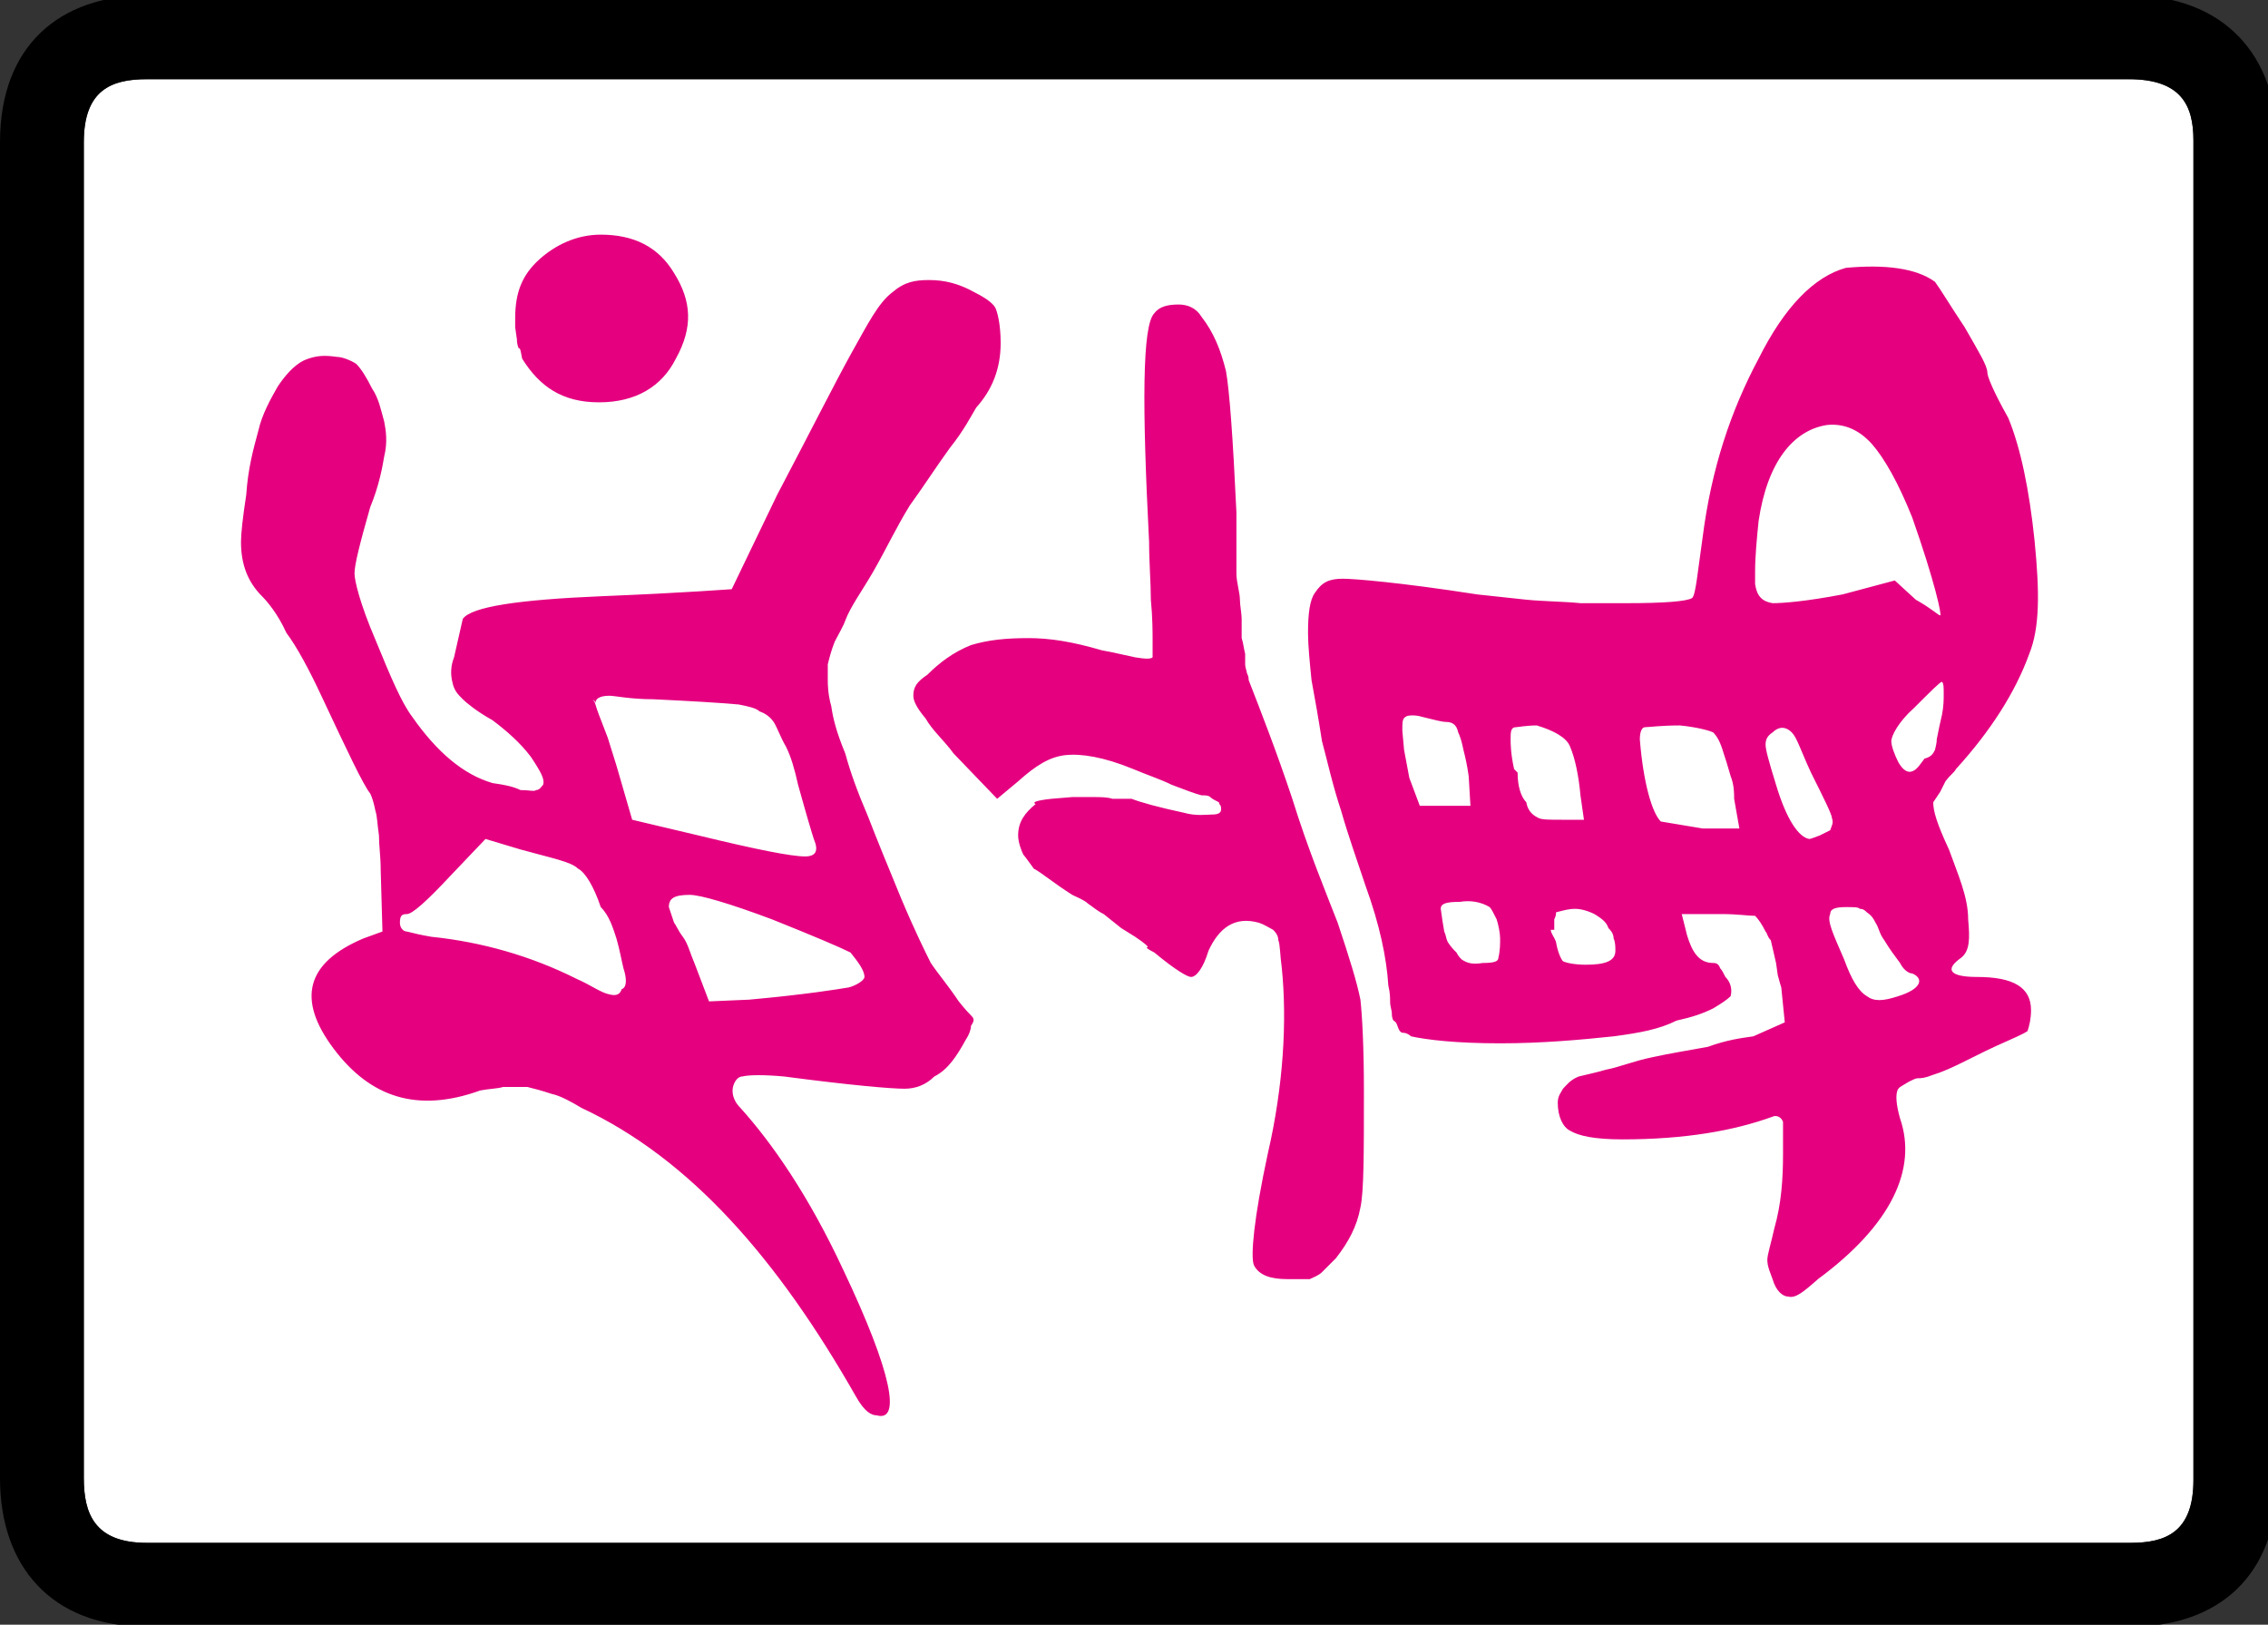 <?xml version="1.0" encoding="UTF-8" standalone="no"?>
<svg
   id="glyph4"
   version="1.1"
   sodipodi:docname="0m.svg"
   width="100"
   height="71.626"
   inkscape:version="1.3 (0e150ed6c4, 2023-07-21)"
   xmlns:inkscape="http://www.inkscape.org/namespaces/inkscape"
   xmlns:sodipodi="http://sodipodi.sourceforge.net/DTD/sodipodi-0.dtd"
   xmlns="http://www.w3.org/2000/svg"
   xmlns:svg="http://www.w3.org/2000/svg">
  <rect width="100%" height="100%" fill="#333333" stroke="none"/>
  <defs
     id="defs3" />
  <sodipodi:namedview
     id="namedview3"
     pagecolor="#ffffff"
     bordercolor="#000000"
     borderopacity="0.25"
     inkscape:showpageshadow="2"
     inkscape:pageopacity="0.0"
     inkscape:pagecheckerboard="0"
     inkscape:deskcolor="#d1d1d1"
     inkscape:zoom="2.7933333"
     inkscape:cx="44.033413"
     inkscape:cy="91.825776"
     inkscape:window-width="1920"
     inkscape:window-height="1009"
     inkscape:window-x="-8"
     inkscape:window-y="-8"
     inkscape:window-maximized="1"
     inkscape:current-layer="glyph4" />
  <g
     transform="matrix(0.077,0,0,-0.077,0,50)"
     id="g3">
    <path
       fill="#ffffff"
       d="M 1220,-234 H 1209 84 c -30,0 -36,17 -36,37 v 765 c 0,30 16,36 36,36 h 1135 c 30,0 37,-15 37,-35 v -767 c 0,-30 -16,-36 -36,-36 z"
       id="path1" />
    <path
       fill="#e5007f"
       d="m 138,339 c 0,5 1,14 3,27 1,15 4,26 7,37 2,9 7,18 11,25 4,6 9,12 15,15 7,3 12,3 19,2 3,0 8,-2 11,-4 3,-3 6,-8 9,-14 4,-6 5,-12 7,-19 1,-5 2,-12 0,-20 -1,-6 -3,-17 -8,-29 -6,-21 -9,-33 -9,-38 0,-4 3,-17 12,-38 9,-22 15,-36 21,-44 14,-20 29,-33 46,-38 7,-1 12,-2 16,-4 5,0 8,-1 9,0 2,0 3,2 4,3 1,3 -1,7 -7,16 -6,8 -14,15 -22,21 -9,5 -15,10 -17,12 -3,3 -5,5 -6,10 -1,4 -1,9 1,14 l 5,22 c 5,7 32,11 80,13 49,2 73,4 74,4 l 26,54 c 20,38 33,64 43,82 9,16 15,28 23,34 7,6 13,7 21,7 9,0 17,-2 26,-7 8,-4 11,-7 12,-9 1,-2 3,-9 3,-20 0,-15 -5,-27 -14,-37 -3,-5 -7,-13 -15,-23 -8,-11 -15,-22 -23,-33 -8,-13 -13,-24 -21,-38 -7,-12 -13,-20 -16,-28 -1,-3 -4,-8 -6,-12 -2,-5 -3,-9 -4,-13 0,-4 0,-7 0,-9 0,-2 0,-8 2,-15 1,-7 3,-15 8,-27 3,-11 7,-22 13,-36 5,-13 12,-30 19,-47 8,-19 14,-31 17,-37 4,-6 10,-13 16,-22 4,-5 6,-7 7,-8 2,-2 2,-3 0,-6 0,-2 -1,-5 -3,-8 -5,-9 -10,-17 -18,-21 -5,-5 -11,-7 -17,-7 -8,0 -31,2 -69,7 -11,1 -20,1 -24,0 -2,0 -4,-2 -5,-5 -1,-3 -1,-8 4,-13 18,-20 39,-50 59,-93 28,-59 33,-87 19,-83 -3,0 -7,2 -12,11 -45,79 -95,136 -157,165 -5,3 -12,7 -17,8 -6,2 -10,3 -14,4 -5,0 -9,0 -14,0 -3,-1 -8,-1 -13,-2 -36,-13 -63,-4 -84,24 -21,28 -16,49 17,63 l 11,4 -1,35 c 0,8 -1,14 -1,20 -1,7 -1,11 -2,14 -1,5 -2,8 -3,10 -4,5 -13,24 -28,56 -7,15 -14,28 -20,36 -5,11 -11,18 -14,21 -8,8 -12,18 -12,31 z m 91,-218 c 0,-3 2,-5 4,-5 4,-1 8,-2 14,-3 29,-3 57,-11 83,-24 9,-4 14,-8 19,-9 4,-1 6,0 7,3 3,1 3,6 1,12 -1,4 -2,10 -4,17 -2,6 -4,13 -9,18 -4,12 -9,20 -13,22 -4,4 -15,6 -33,11 l -20,6 -20,-21 c -14,-15 -22,-22 -25,-22 -3,0 -4,-1 -4,-5 z m 66,346 c 0,15 4,25 14,34 9,8 21,14 35,14 19,0 33,-7 42,-22 10,-16 11,-31 1,-49 -8,-16 -23,-25 -44,-25 -21,0 -34,9 -44,25 -1,5 -1,6 -2,6 0,0 -1,2 -1,5 l -1,7 z m 45,-219 c 1,-1 1,-3 3,-8 l 5,-13 5,-16 9,-31 38,-9 c 33,-8 53,-12 61,-12 6,0 8,3 5,10 -1,3 -4,13 -9,31 -2,9 -4,16 -7,22 -3,5 -5,11 -7,14 -2,3 -5,5 -8,6 -2,2 -7,3 -12,4 -11,1 -28,2 -49,3 -13,0 -22,2 -25,2 -6,0 -8,-2 -8,-4 -1,2 -1,2 -1,1 z m 46,-127 c 1,-1 2,-4 5,-8 3,-4 4,-9 7,-16 l 8,-21 23,1 c 33,3 51,6 57,7 4,1 9,4 9,6 0,4 -4,9 -8,14 -6,3 -20,9 -45,19 -24,9 -41,14 -47,14 -9,0 -12,-2 -12,-7 z m 137,130 c 0,5 2,8 8,12 7,7 15,13 25,17 10,3 20,4 33,4 12,0 25,-2 42,-7 6,-1 14,-3 19,-4 6,-1 9,-1 10,0 v 10 c 0,4 0,13 -1,23 0,10 -1,21 -1,33 -4,78 -4,124 3,131 3,4 8,5 14,5 5,0 10,-2 13,-7 7,-9 11,-19 14,-31 2,-11 4,-38 6,-81 v -35 c 0,-5 2,-11 2,-15 0,-3 1,-8 1,-11 0,-4 0,-8 0,-11 1,-3 1,-5 2,-9 0,-2 0,-5 0,-6 0,-2 1,-4 1,-5 1,-2 1,-3 1,-4 7,-18 16,-41 25,-68 9,-29 19,-53 26,-71 7,-21 11,-34 13,-44 1,-9 2,-27 2,-52 0,-36 0,-58 -2,-67 -2,-11 -7,-20 -14,-29 l -8,-8 c -2,-2 -5,-3 -7,-4 -3,0 -7,0 -13,0 -9,0 -16,2 -19,8 -2,5 0,27 8,64 9,39 11,76 8,106 -1,7 -1,14 -2,16 0,3 -2,5 -3,6 -2,1 -5,3 -8,4 -14,4 -23,-3 -29,-16 -3,-10 -7,-15 -10,-15 -2,0 -9,4 -21,14 -4,2 -5,3 -4,3 1,0 -1,2 -7,6 l -8,5 -10,8 c -4,2 -6,4 -9,6 -2,2 -7,4 -9,5 -11,7 -18,13 -22,15 -3,4 -5,7 -6,8 -1,2 -3,7 -3,11 0,8 4,13 10,18 -2,1 0,2 9,3 l 12,1 h 12 c 4,0 8,0 11,-1 6,0 9,0 11,0 5,-2 16,-5 30,-8 7,-2 13,-1 16,-1 4,0 6,1 5,5 0,0 -1,1 -1,2 -2,1 -4,2 -5,3 -1,1 -3,1 -5,1 -4,1 -9,3 -17,6 -6,3 -15,6 -22,9 -17,7 -30,9 -39,8 -9,-1 -17,-6 -27,-15 l -12,-10 -25,26 c -5,7 -12,13 -16,20 -5,6 -7,10 -7,13 z m 226,36 c 0,11 1,19 4,23 4,6 8,8 16,8 6,0 32,-2 77,-9 10,-1 18,-2 28,-3 10,-1 21,-1 31,-2 10,0 19,0 26,0 22,0 35,1 38,3 2,2 3,14 6,35 5,39 16,72 32,102 15,30 32,47 50,52 22,2 40,0 51,-8 3,-4 9,-14 17,-26 8,-14 13,-22 13,-26 0,-2 3,-10 12,-26 7,-17 12,-41 15,-70 3,-30 3,-50 -3,-65 -8,-22 -22,-44 -42,-66 -1,-2 -3,-3 -6,-7 l -3,-6 -4,-6 c 0,-5 2,-12 9,-27 5,-14 11,-27 11,-40 1,-11 1,-18 -4,-22 -10,-7 -6,-11 9,-11 21,0 31,-6 31,-19 0,-5 -1,-9 -2,-12 -3,-2 -8,-4 -19,-9 -13,-6 -25,-13 -35,-16 -5,-2 -7,-2 -9,-2 -1,0 -3,-1 -5,-2 l -5,-3 -1,-1 c -2,-3 -1,-10 1,-17 10,-29 -5,-61 -47,-92 -9,-8 -13,-11 -17,-10 -3,0 -7,3 -9,10 -1,3 -3,7 -3,11 0,3 2,9 4,18 4,14 5,28 5,43 V 7 c -1,3 -4,4 -6,3 -22,-8 -50,-13 -86,-13 -16,0 -25,2 -30,5 -4,2 -7,8 -7,16 0,4 2,6 3,8 2,2 4,5 9,7 4,1 9,2 16,4 6,1 16,5 26,7 9,2 21,4 32,6 11,4 19,5 26,6 l 18,8 -2,20 c 0,0 -1,3 -2,7 l -1,7 -3,13 c -2,2 -2,4 -3,5 -2,4 -4,7 -6,9 -4,0 -10,1 -19,1 h -23 l 3,-12 c 3,-10 7,-16 15,-16 1,0 3,0 4,-3 1,-1 2,-3 3,-5 3,-3 4,-7 3,-11 -2,-2 -5,-4 -10,-7 -6,-3 -12,-5 -21,-7 -10,-5 -21,-7 -36,-9 -19,-2 -41,-4 -65,-4 -25,0 -42,2 -51,4 -1,1 -3,2 -4,2 -1,0 -2,0 -3,2 -1,2 -1,4 -3,5 0,0 -1,1 -1,4 0,2 -1,4 -1,7 0,2 0,5 -1,9 -1,16 -5,35 -13,57 -5,15 -10,29 -14,43 -5,15 -8,29 -11,40 -2,13 -4,24 -6,35 -1,10 -2,20 -2,27 z m 55,-67 3,-16 6,-16 h 29 l -1,17 c -1,7 -2,11 -3,15 -1,5 -2,8 -3,10 -1,5 -4,6 -7,6 -2,0 -6,1 -14,3 -3,1 -8,1 -9,0 -2,-1 -2,-3 -2,-8 v 0 z m 22,-98 1,-6 c 1,-2 1,-4 2,-6 2,-3 3,-4 5,-6 1,-2 2,-3 3,-4 3,-2 6,-3 12,-2 7,0 9,1 9,3 1,4 1,8 1,11 0,3 -1,8 -2,11 -2,4 -3,6 -4,7 -5,3 -11,4 -17,3 -8,0 -11,-1 -11,-4 v 0 z m 39,104 c 0,-2 0,-8 2,-17 l 2,-2 c 0,-8 2,-14 5,-17 1,-6 5,-8 7,-9 2,-1 6,-1 14,-1 h 12 l -2,14 c -1,11 -3,21 -6,28 -2,5 -9,9 -19,12 -6,0 -11,-1 -12,-1 -3,0 -3,-3 -3,-7 z m 23,-109 c 0,-2 2,-4 3,-7 1,-6 3,-10 4,-11 2,-1 7,-2 13,-2 11,0 17,2 17,8 0,2 0,5 -1,7 0,3 -2,5 -3,6 -1,3 -3,5 -8,8 -4,2 -8,3 -11,3 -4,0 -7,-1 -11,-2 0,-1 0,-2 -1,-4 0,-1 0,-3 0,-6 z m 51,109 c 2,-25 7,-42 12,-47 l 24,-4 h 21 l -3,17 c 0,3 0,8 -2,13 -2,7 -3,10 -4,13 -2,7 -4,10 -6,12 -2,1 -9,3 -19,4 -11,0 -18,-1 -20,-1 -2,0 -3,-3 -3,-7 z m 66,89 c 1,-7 4,-10 10,-11 6,0 19,1 40,5 l 30,8 12,-11 c 9,-5 13,-9 14,-9 1,0 -3,19 -16,56 -8,20 -16,34 -23,42 -8,9 -17,12 -26,11 -19,-3 -34,-21 -39,-55 -1,-10 -2,-20 -2,-29 v 0 z m 6,-92 c 0,-3 2,-10 6,-23 6,-20 13,-30 19,-31 1,0 3,1 6,2 2,1 4,2 6,3 1,3 2,4 1,7 0,2 -5,12 -12,26 -6,13 -8,20 -11,23 -4,4 -8,3 -11,0 -3,-2 -4,-4 -4,-7 z m 37,-97 c -2,-4 2,-12 8,-26 4,-11 8,-18 13,-21 4,-3 9,-3 18,0 13,4 15,10 8,13 -2,0 -5,2 -7,6 -3,4 -6,8 -9,13 -3,4 -3,7 -5,10 -1,2 -2,4 -5,6 -1,1 -2,2 -4,2 -1,1 -3,1 -8,1 -6,0 -9,-1 -9,-4 z m 35,99 c 0,-3 2,-8 4,-12 4,-7 8,-7 12,-2 l 3,4 c 4,1 5,3 6,5 1,4 1,5 1,6 1,5 2,10 3,14 1,5 1,9 1,12 0,4 0,6 -1,7 -1,0 -6,-5 -16,-15 -9,-8 -13,-16 -13,-19 z"
       id="path2" />
    <path
       d="m 84,-282 c -55,0 -84,35 -84,85 v 765 c 0,55 34,84 84,84 h 1135 c 55,0 85,-35 85,-85 v -765 c 0,-55 -34,-84 -84,-84 z m 1136,48 c 20,0 36,6 36,36 v 767 c 0,20 -7,35 -37,35 H 84 c -20,0 -36,-6 -36,-36 v -765 c 0,-20 6,-37 36,-37 h 1125 z"
       id="path3" />
  </g>
</svg>
